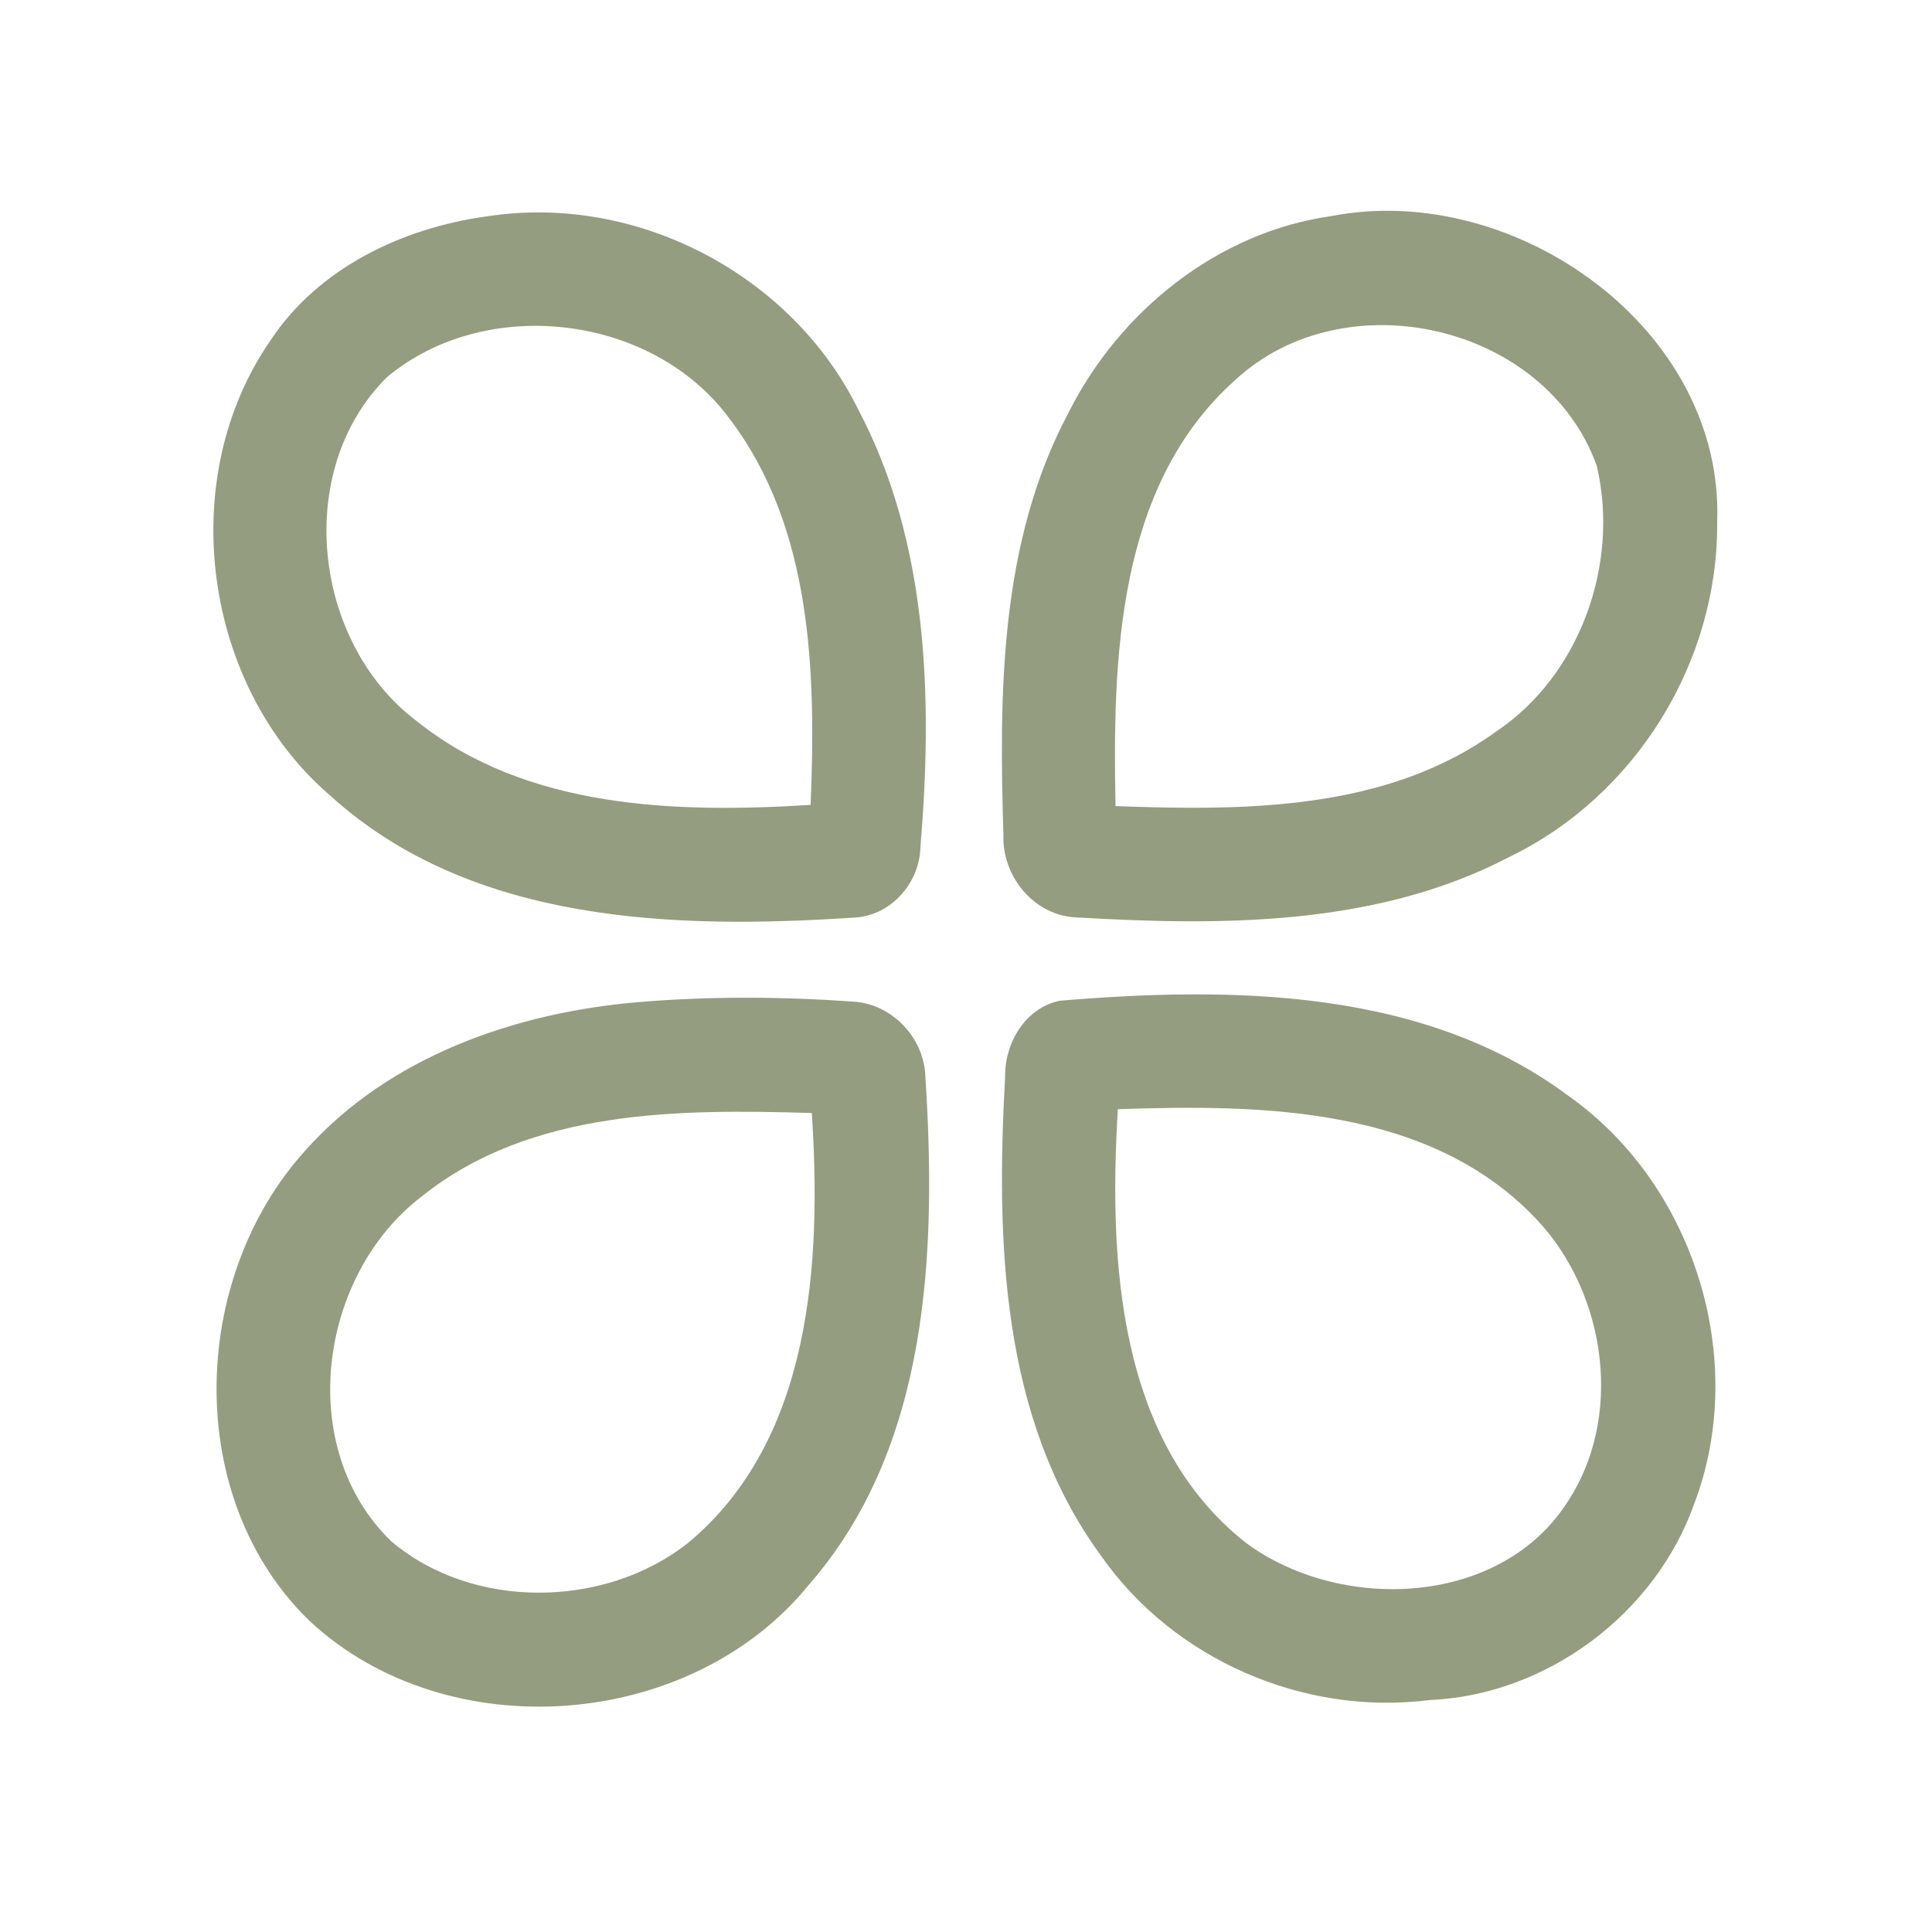 <?xml version="1.0" encoding="UTF-8" ?>
<!DOCTYPE svg PUBLIC "-//W3C//DTD SVG 1.1//EN" "http://www.w3.org/Graphics/SVG/1.1/DTD/svg11.dtd">
<svg width="192pt" height="192pt" viewBox="0 0 192 192" version="1.1" xmlns="http://www.w3.org/2000/svg">
<g id="#949d80ff">
<path fill="#949d80" opacity="1.00" d=" M 48.41 21.50 C 63.23 19.20 78.67 27.25 85.29 40.69 C 92.30 53.97 92.69 69.55 91.47 84.19 C 91.39 87.72 88.60 90.94 85.02 91.18 C 67.17 92.37 46.94 91.82 32.90 79.14 C 20.17 68.28 17.33 47.65 26.86 33.86 C 31.61 26.63 40.03 22.63 48.41 21.50 M 38.46 37.48 C 29.11 46.74 31.09 63.88 41.41 71.66 C 52.33 80.41 67.22 80.82 80.56 79.99 C 81.09 66.90 80.75 52.40 72.44 41.53 C 64.78 31.22 48.28 29.28 38.46 37.48 Z" />
<path fill="#949d80" opacity="1.00" d=" M 132.38 21.46 C 150.57 17.98 171.42 32.68 170.65 51.98 C 170.74 65.83 162.53 79.07 150.08 85.12 C 136.89 92.05 121.45 92.02 106.96 91.17 C 102.77 91.00 99.58 87.10 99.72 83.01 C 99.28 68.86 99.34 53.89 106.16 41.07 C 111.22 30.93 121.02 23.04 132.38 21.46 M 122.76 37.76 C 110.98 48.28 110.57 65.47 110.86 80.11 C 123.68 80.58 137.79 80.58 148.65 72.72 C 157.05 67.13 160.98 55.96 158.68 46.28 C 153.61 32.21 133.67 27.67 122.76 37.76 Z" />
<path fill="#949d80" opacity="1.00" d=" M 63.44 99.59 C 70.56 98.99 77.73 99.04 84.84 99.54 C 88.66 99.79 91.83 103.13 91.96 106.95 C 93.07 124.24 92.41 143.68 80.43 157.44 C 68.69 171.96 44.57 173.83 30.85 161.17 C 18.19 149.01 18.81 127.09 30.32 114.36 C 38.64 104.99 51.22 100.62 63.44 99.59 M 41.91 118.90 C 31.64 126.74 29.30 143.89 38.87 153.16 C 46.98 160.04 60.09 159.87 68.37 153.34 C 80.70 143.10 81.64 125.43 80.68 110.61 C 67.49 110.22 52.75 110.21 41.91 118.90 Z" />
<path fill="#949d80" opacity="1.00" d=" M 105.34 99.45 C 122.48 98.02 141.63 98.20 156.01 109.01 C 168.39 117.82 173.78 135.15 168.39 149.39 C 164.51 160.38 153.73 168.45 142.06 168.95 C 129.57 170.54 116.61 164.93 109.40 154.58 C 99.41 140.94 98.99 123.16 99.89 106.96 C 99.85 103.63 101.91 100.14 105.34 99.45 M 111.09 110.23 C 110.19 125.16 111.03 143.18 123.76 153.28 C 133.03 160.19 148.76 159.75 155.58 149.56 C 161.43 141.03 159.70 128.64 152.76 121.24 C 142.18 109.96 125.44 109.74 111.09 110.23 Z" />
</g>
</svg>
